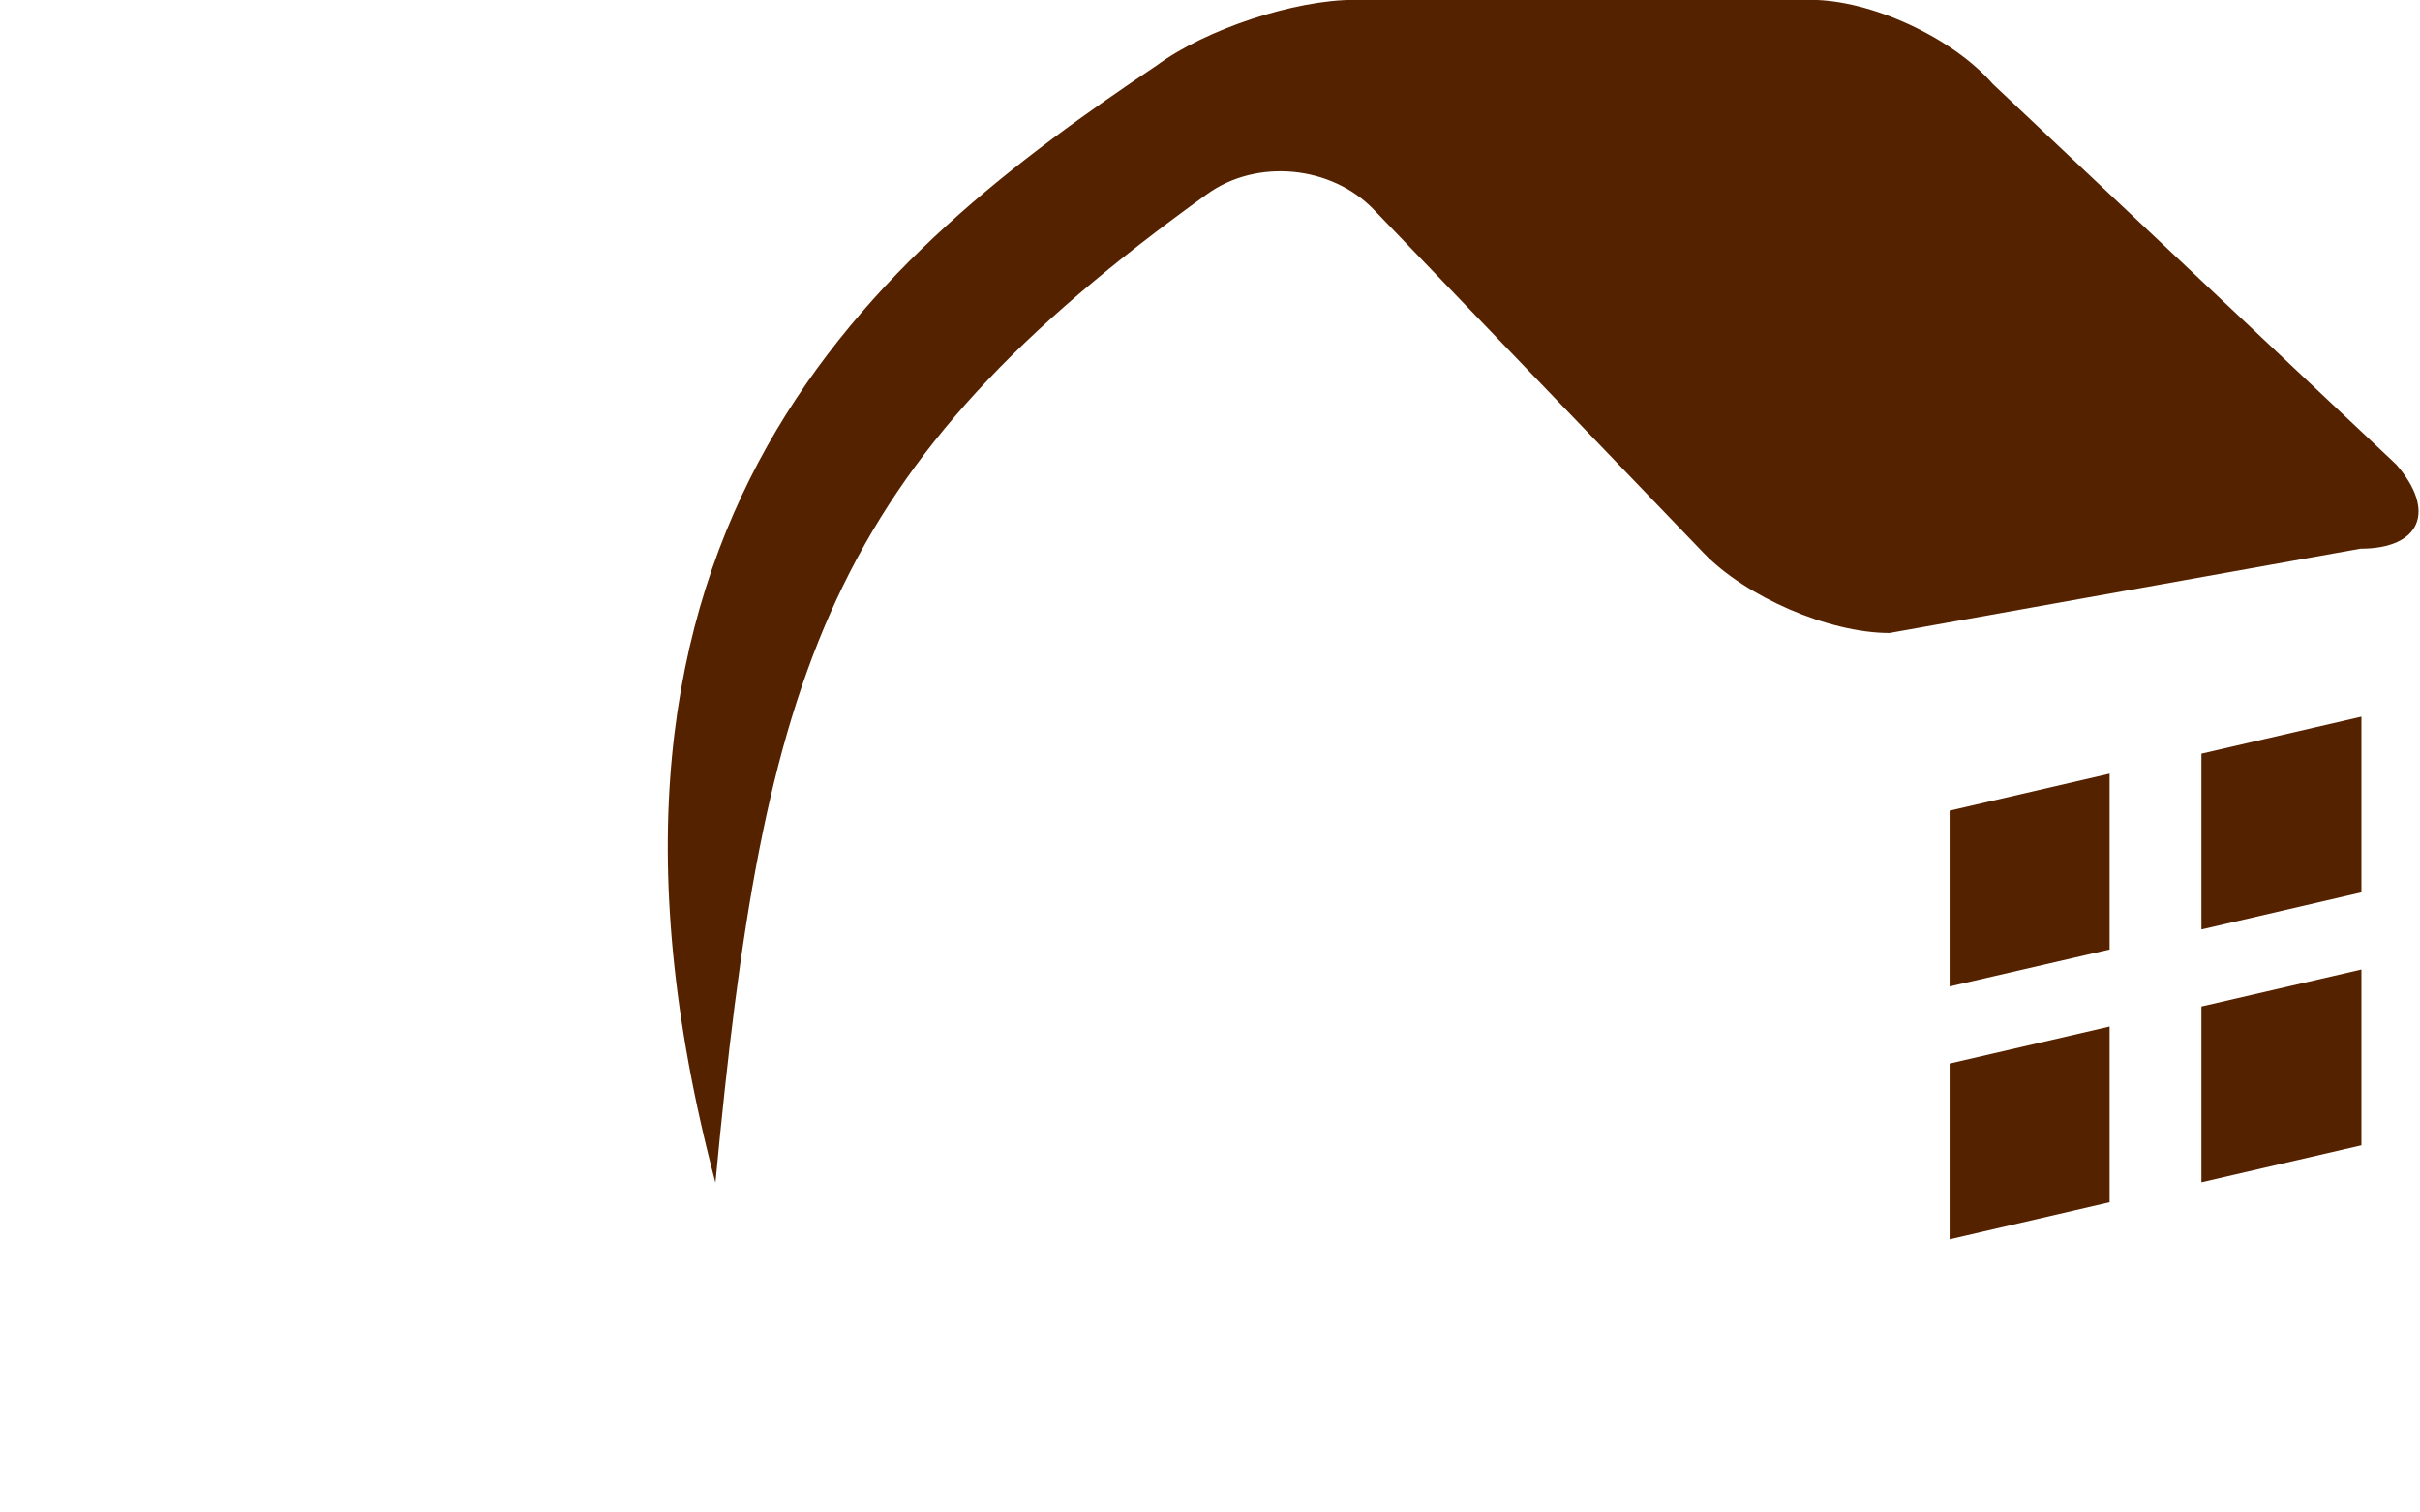 <?xml version="1.0" encoding="UTF-8" standalone="no"?>
<!-- Created with Inkscape (http://www.inkscape.org/) -->

<svg
   xmlns:dc="http://purl.org/dc/elements/1.1/"
   xmlns:cc="http://creativecommons.org/ns#"
   xmlns:rdf="http://www.w3.org/1999/02/22-rdf-syntax-ns#"
   xmlns:svg="http://www.w3.org/2000/svg"
   xmlns="http://www.w3.org/2000/svg"
   xmlns:sodipodi="http://sodipodi.sourceforge.net/DTD/sodipodi-0.dtd"
   xmlns:inkscape="http://www.inkscape.org/namespaces/inkscape"
   width="400px"
   height="250px"
   viewBox="0 0 400 250"
   version="1.1"
   id="SVGRoot"
   sodipodi:docname="logo-casa.svg"
   inkscape:version="0.92.5 (2060ec1f9f, 2020-04-08)">
  <defs
     id="defs4153" />
  <sodipodi:namedview
     id="base"
     pagecolor="#ffffff"
     bordercolor="#666666"
     borderopacity="1.0"
     inkscape:pageopacity="0.0"
     inkscape:pageshadow="2"
     inkscape:zoom="1.28"
     inkscape:cx="200"
     inkscape:cy="96.048223"
     inkscape:document-units="px"
     inkscape:current-layer="layer1"
     showgrid="false"
     inkscape:window-width="1294"
     inkscape:window-height="704"
     inkscape:window-x="72"
     inkscape:window-y="27"
     inkscape:window-maximized="1" />
  <g
     inkscape:label="Layer 1"
     inkscape:groupmode="layer"
     id="layer1">
    <g
       transform="matrix(0.78,0,0,0.812,0,-83.141)"
       id="g111"
       style="fill:#552200">
      <g
         id="g109"
         style="fill:#552200">
        <path
           d="m 422.296,119.48 c -8.555,-9.451 -25.827,-17.119 -38.578,-17.119 H 287.03 c -12.736,0 -31.512,5.974 -41.917,13.35 -58.422,37.644 -130.457,93.113 -93.507,227.422 C 161.782,238.985 175.266,197.475 255.834,141.875 c 10.482,-7.25 26.299,-5.811 35.316,3.208 l 69.843,69.85 c 9.017,9.007 26.649,16.312 39.409,16.312 l 99.796,-17.163 c 12.75,0 16.157,-7.675 7.598,-17.128 z"
           id="path99"
           inkscape:connector-curvature="0"
           sodipodi:nodetypes="cssccccccccc"
           style="fill:#552200" />
        <polygon
           points="447.046,259.875 413.14,267.407 413.14,303.19 447.046,295.672 "
           id="polygon101"
           style="fill:#552200" />
        <polygon
           points="500.409,248.272 466.503,255.805 466.503,291.588 500.409,284.041 "
           id="polygon103"
           style="fill:#552200" />
        <polygon
           points="447.046,311.357 413.14,318.886 413.14,354.663 447.046,347.121 "
           id="polygon105"
           style="fill:#552200" />
        <polygon
           points="500.409,299.746 466.503,307.27 466.503,343.057 500.409,335.523 "
           id="polygon107"
           style="fill:#552200" />
      </g>
    </g>
  </g>
</svg>
